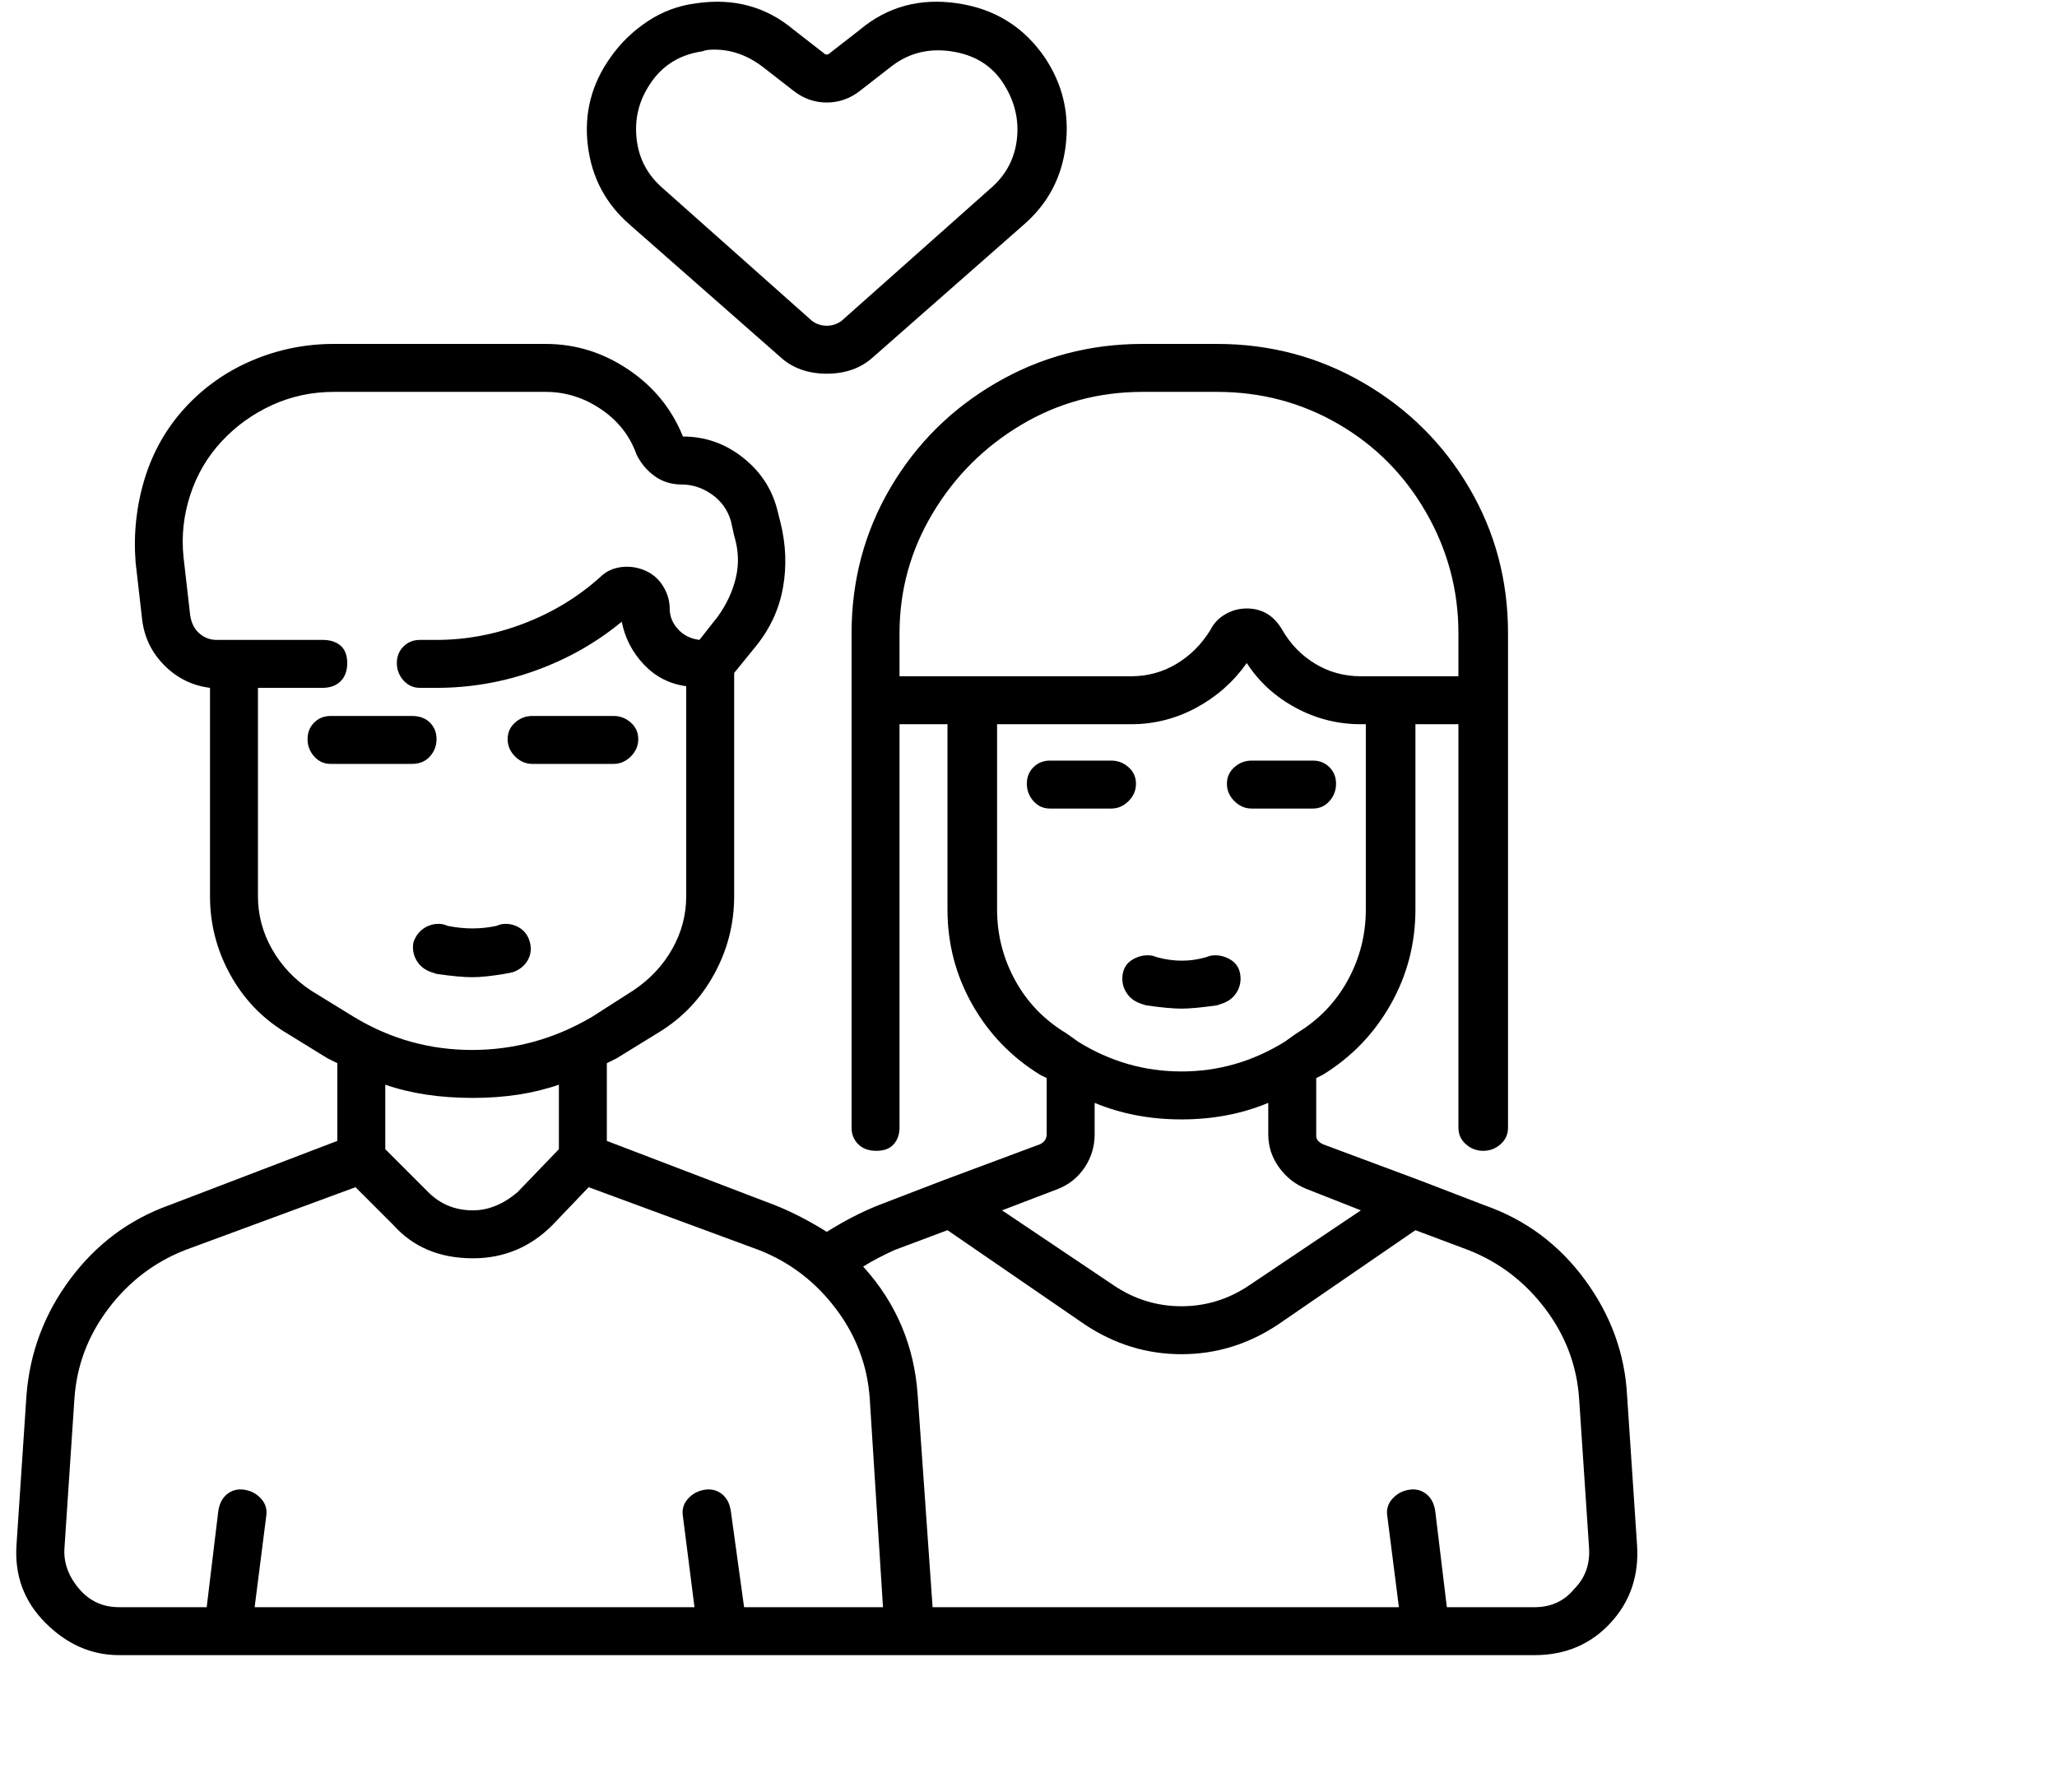 <svg viewBox="0 0 1244 1083.753" xmlns="http://www.w3.org/2000/svg"><path d="M990 934l-6-90q-2-38-25.5-70T898 729l-39-15-59-22q-4-2-4-5v-35l4-2q26-16 41-42.5t15-57.5V438h26v244q0 6 4.5 10t10.5 4q6 0 10.5-4t4.5-10V383q0-48-23.5-88t-64-63.5Q784 208 736 208h-45q-48 0-88.5 23.5t-64 63.5Q515 335 515 383v299q0 6 4 10t11 4q7 0 10.5-4t3.5-10V438h29v112q0 31 15 57.5t41 42.5l4 2v34q0 4-4 6l-59 22-39 15q-15 6-31 16-16-10-31-16l-102-39v-47l6-3 26-16q21-13 33-35t12-47V407l13-16q13-16 16.5-35.5T472 316l-2-8q-5-19-21-31.5T413 264q-10-25-33-40.5T330 208H202q-26 0-49.5 10T112 246.5q-17 18.5-24.5 43T82 340l4 35q2 16 13.5 27.5T127 416v126q0 25 12 47t33 35l26 16 6 3v47l-102 39q-36 13-59.5 44.5T16 844l-6 90q-2 28 17.5 47.5T72 1001h856q28 0 46-19.5t16-47.5zM544 383q0-39 20-72.5t53.5-53.5q33.5-20 73.5-20h45q40 0 73.5 19.5t53 53.5q19.5 34 19.5 73v26h-59q-15 0-27.5-7.5t-20-20.5q-7.5-13-21.5-13-7 0-13 3.5t-9 9.5q-8 13-20.5 20.5T684 409H544v-26zm59 167V438h81q21 0 39.5-10t30.5-27q11 17 29.5 27t39.5 10h3v112q0 23-11 43t-31 32l-7 5q-29 18-62.5 18T652 630l-7-5q-20-12-31-32t-11-43zm37 169q10-4 16-13t6-20v-19q24 10 52.5 10t52.5-10v19q0 11 6.5 20t16.5 13l33 13-67 45q-19 13-41.5 13T673 777l-67-45 34-13zM188 599q-15-10-23.5-25t-8.5-32V416h39q7 0 11-4t4-11q0-7-4-10.5t-11-3.5h-64q-6 0-10.5-4t-5.5-11l-4-35q-2-19 4-37.5t19-32.5q13-14 30.5-22t37.5-8h128q18 0 33.5 10.5T385 275q4 8 11 13t16 5q10 0 18.5 6t11.5 16l2 9q4 13 1 25.5T434 373l-11 14q-8-1-13-6.5t-5-12.5q0-7-4-13.5t-11-9.5q-7-3-14.5-2t-12.5 6q-20 18-46 28t-53 10h-10q-6 0-10 4t-4 10q0 6 4 10.5t10 4.5h10q31 0 60-10.5t52-29.5q3 15 13.5 26t25.5 13v127q0 17-8.5 32T383 599l-25 16q-34 20-72.5 20T214 615l-26-16zm98 65q29 0 52-8v39l-25 26q-13 11-27 11-16 0-27-11l-26-26v-39q23 8 53 8zm164 308l-8-58q-1-7-5.5-10.5T426 901q-6 1-10 5.5t-3 10.5l7 55H154l7-55q1-6-3-10.5t-10-5.5q-6-1-10.5 2.5T132 914l-7 58H72q-15 0-24.5-11.5T39 936l6-90q2-30 20.5-54.5T112 756l103-38 23 23q18 20 48 20 28 0 48-20l22-23 103 38q28 11 46.5 35.5T526 846l8 126h-84zm502-11q-9 11-24 11h-53l-7-58q-1-7-5.5-10.5T852 901q-6 1-10 5.5t-3 10.5l7 55H564l-9-128q-3-45-33-78 8-5 19-10l32-12 83 57q27 18 58.5 18t58.5-18l83-57 32 12q28 11 46.5 35.5T955 846l6 90q1 15-9 25zM381 136l91 80q11 10 28 10t28-10l91-80q22-19 25.5-48T632 35Q613 7 579 2t-59 16l-18 14q-2 2-4 0l-18-14Q455-3 421 2q-16 2-29.5 11T369 35q-17 24-13.5 53t25.5 48zm12-85q11-17 32-20 2-1 7-1 16 0 30 11l18 14q9 7 20 7t20-7l18-14q16-13 37-10t31.5 19Q617 66 615 84t-16 30l-90 80q-4 3-9 3t-9-3l-90-80q-14-12-16-30t8-33zM264 447q0-6-4-10t-11-4h-49q-6 0-10 4t-4 10q0 6 4 10.5t10 4.5h49q7 0 11-4.5t4-10.5zm58 15h49q6 0 10.5-4.5T386 447q0-6-4.5-10t-10.5-4h-49q-6 0-10.5 4t-4.5 10q0 6 4.5 10.5T322 462zm-72 108q-1 6 2 11t9 7l3 1q14 2 21.5 2t19.5-2l5-1q6-2 9-7t1.5-11q-1.5-6-6.5-9t-11-2l-3 1q-14 3-29 0l-3-1q-6-1-11 2t-7 9zm437-96q0-6-4.5-10t-10.5-4h-37q-6 0-10 4t-4 10q0 6 4 10.5t10 4.5h37q6 0 10.5-4.5T687 474zm70 15h37q6 0 10-4.5t4-10.5q0-6-4-10t-10-4h-37q-6 0-10.5 4t-4.5 10q0 6 4.5 10.5T757 489zm-78 100q-1 6 2 11t9 7l3 1q14 2 21.5 2t21.5-2l3-1q6-2 9-7t2-11q-1-6-6.5-9t-11.5-2l-3 1q-14 4-29 0l-3-1q-6-1-11.5 2t-6.5 9z"/></svg>